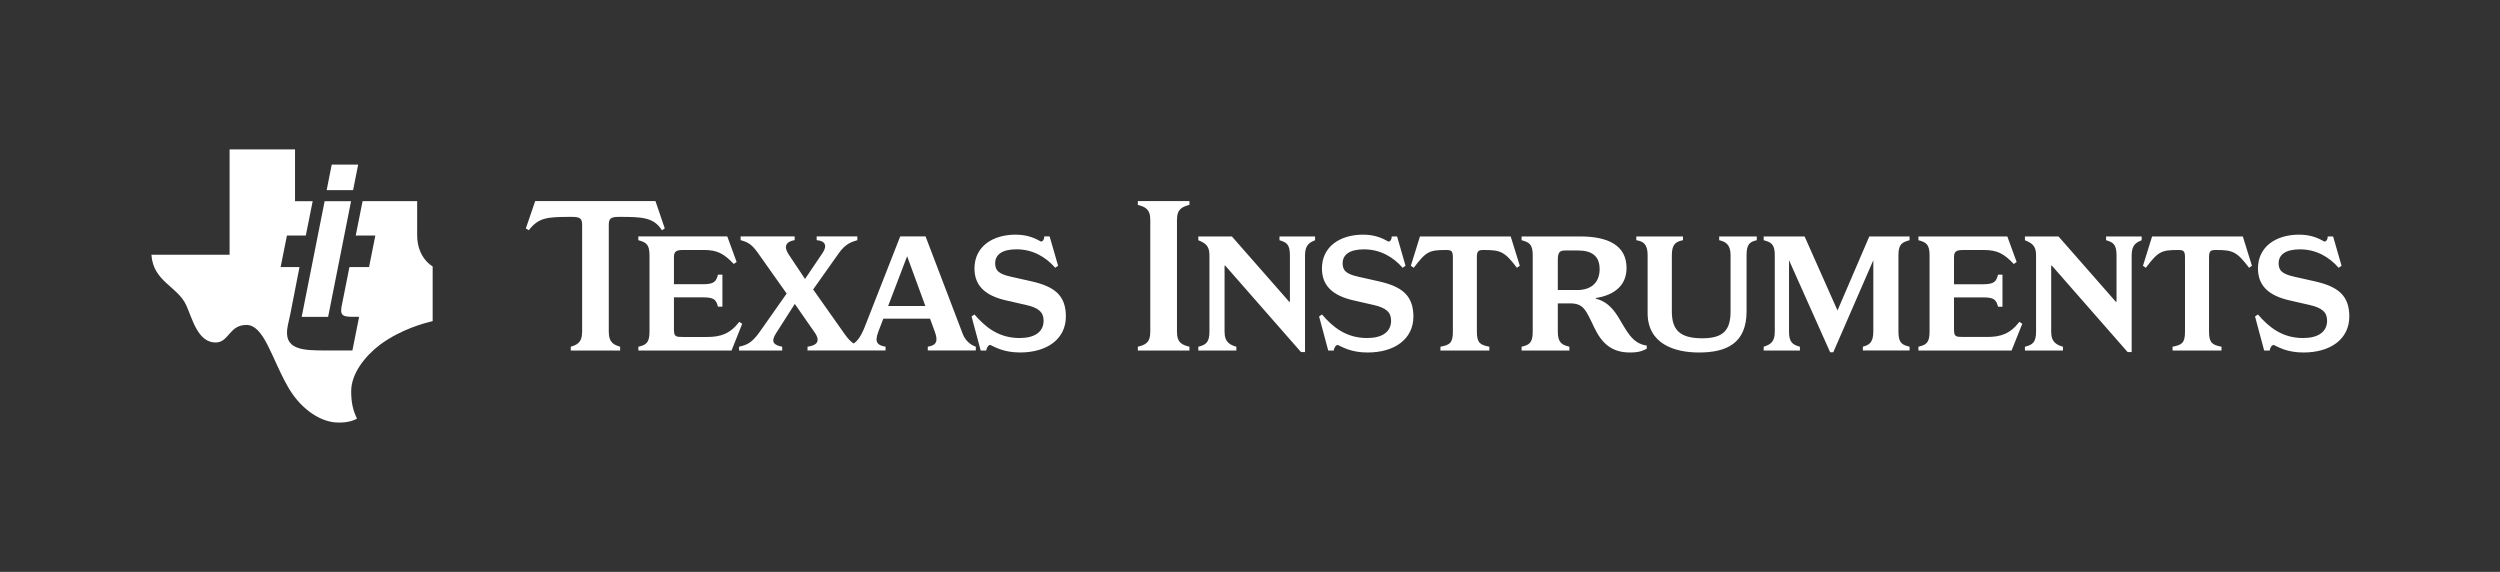 <?xml version="1.0" encoding="utf-8"?>
<!-- Generator: Adobe Illustrator 27.4.1, SVG Export Plug-In . SVG Version: 6.00 Build 0)  -->
<svg version="1.1" id="Layer_1" xmlns="http://www.w3.org/2000/svg" xmlns:xlink="http://www.w3.org/1999/xlink" x="0px" y="0px"
	 viewBox="0 0 800 183" style="enable-background:new 0 0 800 183;" xml:space="preserve">
<rect x="0" y="0" width="800" height="183" fill="#333333" stroke="none"/>
<style type="text/css">
	.st0{fill:none;}
	.st1{fill:#FFFFFF;}
</style>
<g>
	<rect y="-0.42" class="st0" width="800" height="183.69"/>
	<g>
		<g>
			<path class="st1" d="M186.28,71.96v34.22c0,3.63-1.85,4.2-3.63,4.77v1.21h15.79v-1.21c-1.78-0.57-3.63-1.14-3.63-4.77V71.96
				c0-2.06,0.64-2.56,3.34-2.56c7.4,0,11.03,0.14,13.66,4.27l0.92-0.57l-2.98-8.75h-38.49l-2.99,8.75l0.93,0.57
				c3.2-4.05,5.69-4.27,13.73-4.27C185.63,69.4,186.28,69.89,186.28,71.96z M204.28,76.87c2.34,0.64,3.56,1.21,3.56,4.77v24.55
				c0,3.63-1.21,4.2-3.56,4.77v1.21h29.81l3.41-8.54l-0.93-0.64c-2.99,3.91-6.12,4.84-10.24,4.84h-7.68c-2.42,0-2.99-0.07-2.99-2.42
				V95.15h9.32c3.63,0,4.2,0.85,4.77,2.99h1.42V87.89h-1.42c-0.57,2.13-1.14,3.06-4.77,3.06h-9.32v-8.61c0-1.78,0.57-2.35,2.99-2.35
				c0,0,5.98,0,6.55,0c4.2,0,6.4,1.07,9.6,4.48l0.92-0.64l-2.99-8.18h-28.46V76.87z M242.62,81.06l9.11,12.88l-8.61,12.24
				c-2.63,3.7-4.2,4.2-6.62,4.77v1.21h13.8v-1.21c-2.63-0.5-3.77-1.5-1.99-4.27l6.03-9.43l6.35,9.14c2.35,3.34-0.14,4.27-2.28,4.55
				v1.21h24.97v-1.21c-2.49-0.43-3.63-1.28-2.35-4.7l1.63-4.27h14.95l1.56,4.27c1,2.77,0.64,4.27-2.28,4.7v1.21h15.37v-1.21
				c-1.78-0.57-3.42-2.06-4.2-4.13l-11.88-31.16h-8.11l-11.38,29.03c-1.21,3.01-2.32,4.43-3.52,5.25c-0.94-0.6-1.8-1.5-2.95-3.12
				l-10.01-14.19l8.09-11.43c2.13-3.06,3.91-3.7,6.05-4.34v-1.21h-13.02v1.21c2.7,0.21,3.49,1.71,1.92,4.06l-5.64,8.36l-5.1-7.65
				c-2.13-3.13-0.57-4.41,1.78-4.77v-1.21H237v1.21C239.42,77.51,240.62,78.22,242.62,81.06z M290.28,81.99l5.84,15.94h-11.92
				L290.28,81.99z M315.61,112.15c0-0.57,0.57-1.78,1.28-1.78c1.63,0.78,4.41,2.42,9.53,2.42c8.61,0,14.66-4.27,14.66-11.53
				c0-6.83-3.77-9.6-11.03-11.24l-6.62-1.49c-3.77-0.85-4.98-1.92-4.98-4.27c0-2.71,2.13-4.48,6.83-4.48c5.26,0,9.39,2.49,12.38,5.9
				l0.93-0.64l-2.71-9.39h-1.71c0,0.78-0.35,1.64-1.07,1.64c-1.57-0.85-3.98-2.2-8.11-2.2c-7.4,0-13.16,3.84-13.16,10.81
				c0,5.34,3.2,8.68,10.17,10.24l6.26,1.43c4.2,0.92,5.69,2.42,5.69,5.05c0,3.63-2.91,5.55-7.68,5.55c-6.69,0-10.96-3.49-14.44-7.54
				l-0.93,0.64l2.92,10.89H315.61z"/>
			<path class="st1" d="M364.11,65.56c2.21,0.64,3.98,1.21,3.98,4.77v35.86c0,3.63-1.78,4.19-3.98,4.76v1.21h16.51v-1.21
				c-2.21-0.57-3.99-1.14-3.99-4.76V70.32c0-3.56,1.78-4.12,3.99-4.77v-1.21h-16.51V65.56z M409.43,76.87
				c2.13,0.64,3.34,1.21,3.34,4.77v14.94h-0.21l-18.36-20.92h-10.74v1.21c2.13,0.92,3.56,1.64,3.56,4.77v24.55
				c0,3.41-1.21,4.19-3.56,4.76v1.21h12.17v-1.21c-1.92-0.57-3.77-1.35-3.77-4.76v-21.2h0.21l24.26,27.68h1.28V81.64
				c0-3.56,1.78-4.13,3.21-4.77v-1.21h-11.38V76.87z M441.23,90.03l-6.61-1.49c-3.77-0.85-4.98-1.92-4.98-4.27
				c0-2.71,2.13-4.48,6.83-4.48c5.27,0,9.39,2.49,12.38,5.9l0.92-0.64l-2.7-9.39h-1.71c0,0.78-0.35,1.64-1.07,1.64
				c-1.57-0.85-3.98-2.21-8.11-2.21c-7.4,0-13.16,3.84-13.16,10.81c0,5.34,3.21,8.68,10.18,10.24l6.26,1.43
				c4.2,0.93,5.69,2.42,5.69,5.05c0,3.63-2.92,5.55-7.68,5.55c-6.69,0-10.96-3.48-14.44-7.54l-0.92,0.64l2.92,10.89h1.78
				c0-0.57,0.57-1.78,1.28-1.78c1.64,0.78,4.41,2.42,9.54,2.42c8.61,0,14.66-4.27,14.66-11.53
				C452.26,94.44,448.49,91.67,441.23,90.03z M454.39,75.66l-2.92,9.39l0.93,0.64c3.91-5.19,4.98-5.69,10.17-5.69
				c1.78,0,2.35,0.14,2.35,2.35v23.84c0,3.63-1.06,4.19-3.98,4.76v1.21h15.65v-1.21c-2.85-0.57-3.99-1.14-3.99-4.76V82.35
				c0-2.21,0.57-2.35,2.35-2.35c5.19,0,6.55,0.5,10.46,5.69l0.93-0.64l-2.92-9.39H454.39z M517.78,101.35
				c-2.21-3.56-4.48-5.12-7.11-5.77v-0.21c6.26-1,9.82-4.27,9.82-9.61c0-7.11-5.69-10.1-14.87-10.1h-18.71v1.21
				c2.35,0.64,3.56,1.21,3.56,4.77v24.55c0,3.63-1.21,4.19-3.56,4.76v1.21h15.29v-1.21c-2.21-0.57-3.7-1.14-3.7-4.76v-9.11h3.77
				c4.41,0,5.05,1.78,7.9,7.75c2.35,4.91,5.48,7.97,11.38,7.97c2.99,0,4.2-0.57,5.41-1.21v-1
				C522.19,109.88,520.63,105.97,517.78,101.35z M504.76,92.81h-6.26v-9.67c0-2.35,0.57-2.99,2.35-2.99h4.06
				c4.41,0,6.97,1.71,6.97,5.98C511.88,90.6,508.96,92.81,504.76,92.81z M550.15,76.87c1.85,0.43,3.63,1.21,3.63,4.77v18
				c0,5.97-2.28,8.61-9.04,8.61c-7.18,0-9.75-2.64-9.75-8.61v-18c0-3.56,1.35-4.34,3.56-4.77v-1.21h-14.94v1.21
				c2.21,0.35,3.63,1.21,3.63,4.77v18.57c0,9.75,8.47,12.59,16.43,12.59c8.89,0,15.23-2.99,15.23-13.16v-18
				c0-3.56,1.07-4.27,3.27-4.77v-1.21h-12.03V76.87z M588,99.35l-10.53-23.69h-13.09v1.21c2.35,0.64,3.55,1.21,3.55,4.77v24.55
				c0,3.2-1.35,4.05-3.55,4.76v1.21h11.59v-1.21c-2.42-0.64-3.48-1.56-3.48-4.76V83.27l13.16,29.46h1l12.81-29.46v22.91
				c0,3.63-1.57,4.27-3.34,4.76v1.21h14.94v-1.21c-2.35-0.57-3.56-1.14-3.56-4.76V81.64c0-3.56,1.21-4.13,3.56-4.77v-1.21h-12.88
				L588,99.35z M635.95,107.82h-7.68c-2.42,0-2.99-0.07-2.99-2.42V95.16h9.32c3.63,0,4.2,0.85,4.77,2.99h1.42V87.9h-1.42
				c-0.57,2.13-1.14,3.06-4.77,3.06h-9.32v-8.61c0-1.78,0.57-2.35,2.99-2.35c0,0,5.97,0,6.54,0c4.19,0,6.4,1.07,9.6,4.48l0.92-0.64
				l-2.99-8.18H613.9v1.21c2.35,0.64,3.56,1.21,3.56,4.77v24.55c0,3.63-1.21,4.19-3.56,4.76v1.21h29.81l3.42-8.54l-0.92-0.64
				C643.21,106.9,640.08,107.82,635.95,107.82z M673.95,76.87c2.13,0.64,3.34,1.21,3.34,4.77v14.94h-0.21l-18.36-20.92h-10.74v1.21
				c2.13,0.92,3.56,1.64,3.56,4.77v24.55c0,3.41-1.21,4.19-3.56,4.76v1.21h12.17v-1.21c-1.92-0.57-3.77-1.35-3.77-4.76v-21.2h0.21
				l24.26,27.68h1.28V81.64c0-3.56,1.78-4.13,3.2-4.77v-1.21h-11.38V76.87z M688.67,75.66l-2.92,9.39l0.92,0.64
				c3.91-5.19,4.98-5.69,10.18-5.69c1.78,0,2.35,0.14,2.35,2.35v23.84c0,3.63-1.07,4.19-3.98,4.76v1.21h15.66v-1.21
				c-2.85-0.57-3.99-1.14-3.99-4.76V82.35c0-2.21,0.57-2.35,2.35-2.35c5.19,0,6.55,0.5,10.46,5.69l0.92-0.64l-2.92-9.39H688.67z
				 M740.75,90.03l-6.61-1.49c-3.77-0.85-4.98-1.92-4.98-4.27c0-2.71,2.13-4.48,6.83-4.48c5.26,0,9.39,2.49,12.38,5.9l0.93-0.64
				l-2.71-9.39h-1.71c0,0.78-0.36,1.64-1.07,1.64c-1.56-0.85-3.98-2.21-8.11-2.21c-7.39,0-13.15,3.84-13.15,10.81
				c0,5.34,3.2,8.68,10.17,10.24l6.26,1.43c4.19,0.93,5.69,2.42,5.69,5.05c0,3.63-2.92,5.55-7.69,5.55
				c-6.69,0-10.95-3.48-14.44-7.54l-0.93,0.64l2.92,10.89h1.78c0-0.57,0.57-1.78,1.28-1.78c1.64,0.78,4.41,2.42,9.53,2.42
				c8.61,0,14.66-4.27,14.66-11.53C751.78,94.44,748,91.67,740.75,90.03z"/>
		</g>
		<path class="st1" d="M133.49,75.27V64.37h-17.46l-2.2,10.99h6.28l-2.01,10.1h-6.28l-2.18,10.95c-0.17,0.74-0.29,1.28-0.37,1.79
			c-0.51,3.35,0.95,3.19,5.65,3.19l-2.15,10.76h-8.22c-7.77,0-14.1-0.08-12.45-8.02c0.26-1.24,0.57-2.44,0.8-3.63l2.94-15.03h-6.04
			l2.02-10.1h6.04l2.2-10.99h-5.65V47.81H73.47v33.7H48.45c0.62,8.74,8.35,10.01,11.17,16.22c1.94,4.28,3.64,11.8,9.31,11.87
			c4.34,0.05,4.34-5.62,9.93-5.62c5.59,0,8.07,10.61,13.03,19.35c3.72,6.86,9.91,11.46,15.52,11.85c4.6,0.32,6.83-1.24,6.83-1.24
			c-1.24-2.5-1.86-4.99-1.86-8.73c0-5.62,4.35-11.23,9.31-14.97c6.83-5,14.28-6.88,16.76-7.49V85.26
			C138.45,85.26,133.49,82.6,133.49,75.27z M105,101.39l7.34-37.01h-8.46l-7.34,37.01H105z M114.61,52.68h-8.46l-1.62,8.17h8.46
			L114.61,52.68z"/>
	</g>
</g>
</svg>
